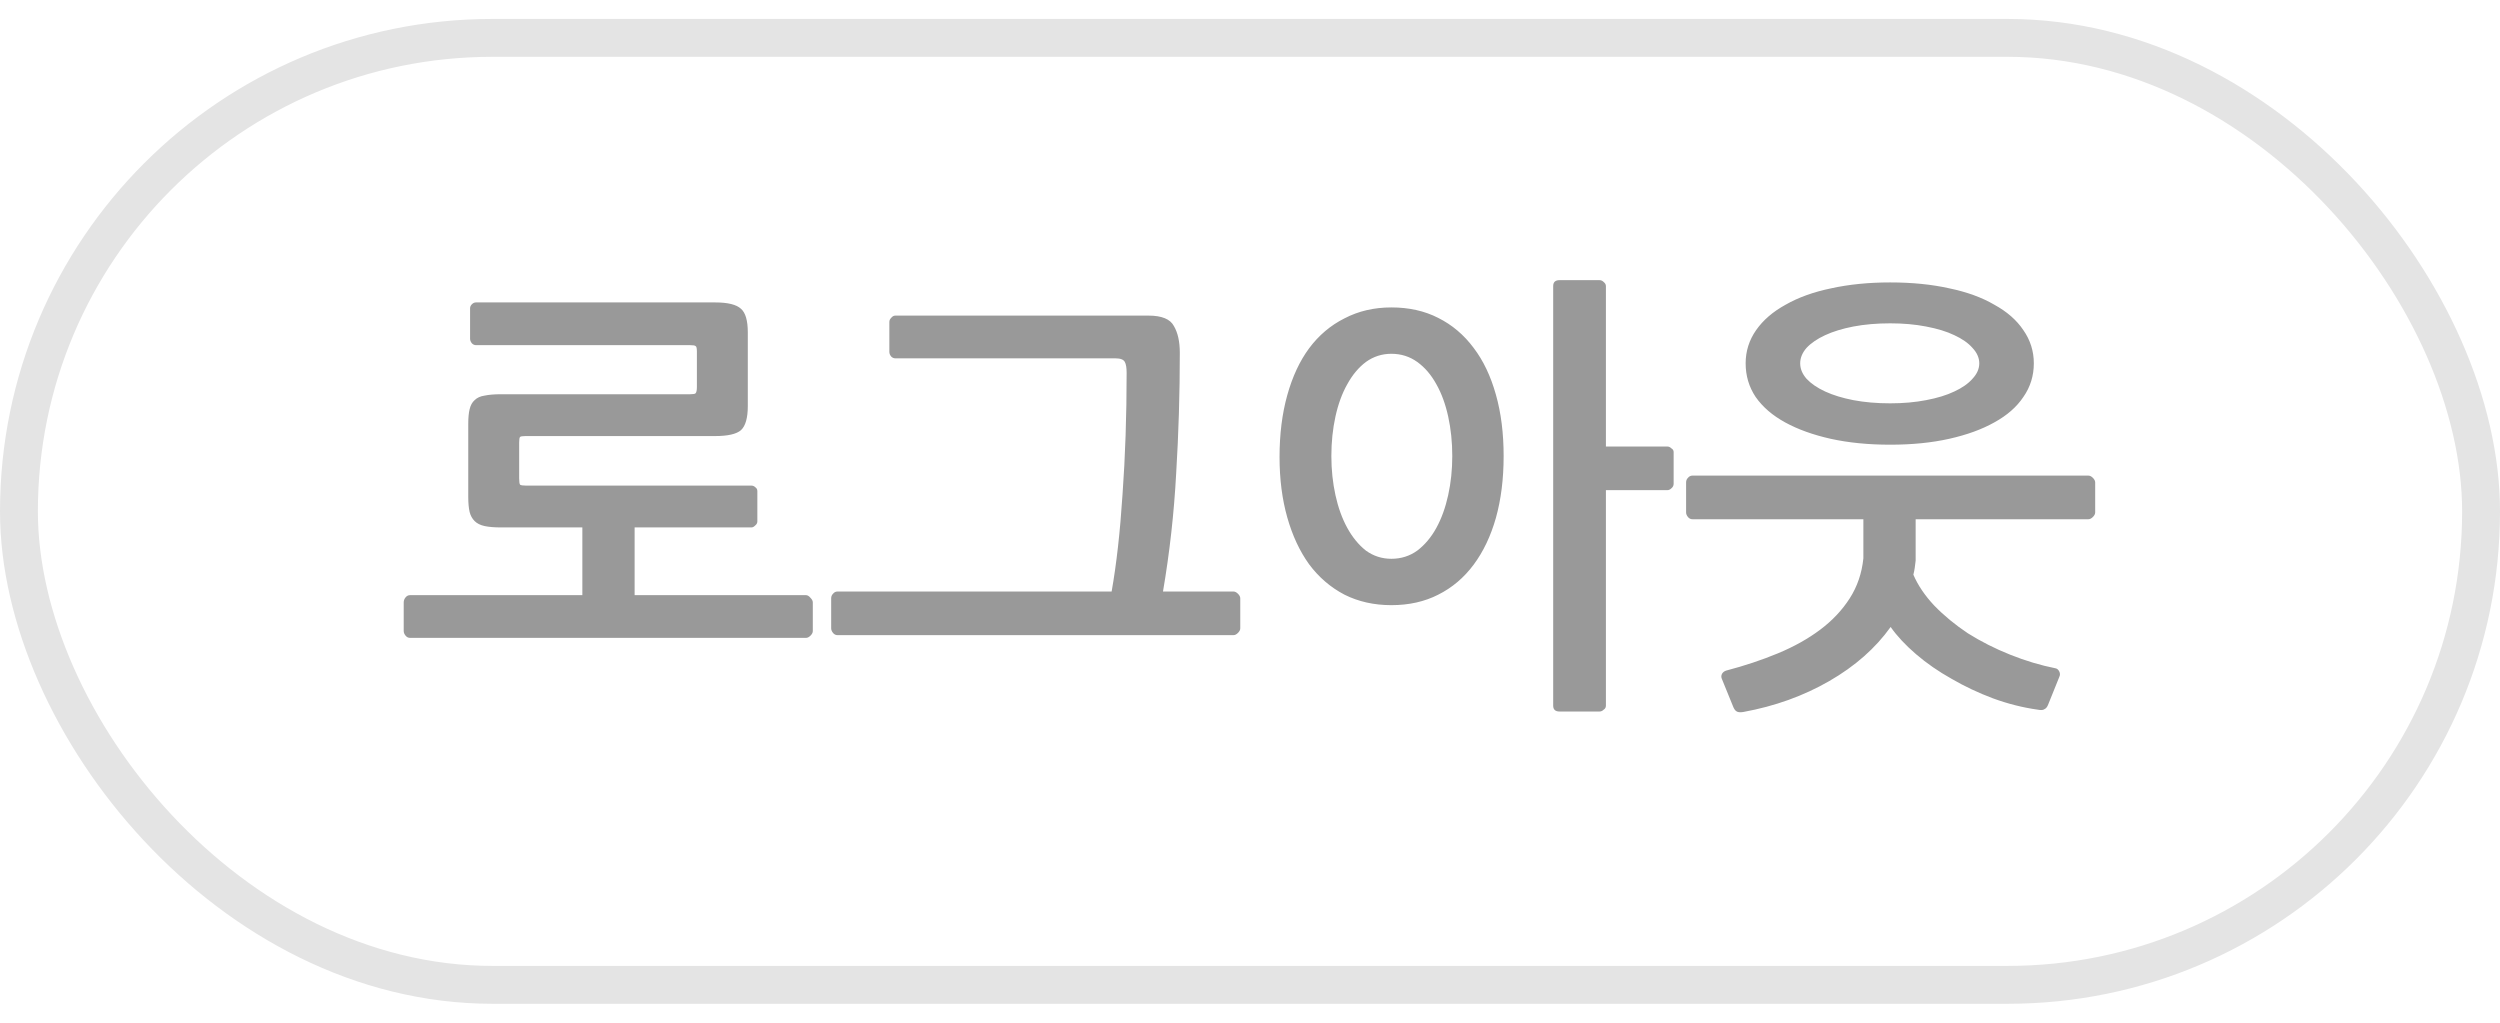<svg width="66" height="27" viewBox="0 0 66 27" fill="none" xmlns="http://www.w3.org/2000/svg">
<rect x="0.5" y="1" width="65" height="25" rx="12.5" stroke="#E4E4E4"/>
<path d="M21.458 16.66C21.458 16.7 21.438 16.74 21.398 16.78C21.358 16.82 21.318 16.84 21.278 16.84H10.826C10.778 16.84 10.738 16.82 10.706 16.78C10.674 16.74 10.658 16.7 10.658 16.66V15.904C10.658 15.856 10.674 15.812 10.706 15.772C10.738 15.732 10.778 15.712 10.826 15.712H15.374V13.924H13.226C13.05 13.924 12.906 13.912 12.794 13.888C12.682 13.864 12.594 13.82 12.53 13.756C12.466 13.692 12.422 13.612 12.398 13.516C12.374 13.412 12.362 13.28 12.362 13.12V11.188C12.362 11.028 12.374 10.9 12.398 10.804C12.422 10.7 12.466 10.62 12.53 10.564C12.594 10.5 12.682 10.46 12.794 10.444C12.906 10.42 13.05 10.408 13.226 10.408H18.218C18.298 10.408 18.346 10.4 18.362 10.384C18.386 10.36 18.398 10.304 18.398 10.216V9.28C18.398 9.192 18.386 9.144 18.362 9.136C18.346 9.12 18.298 9.112 18.218 9.112H12.566C12.526 9.112 12.49 9.096 12.458 9.064C12.426 9.024 12.41 8.984 12.41 8.944V8.14C12.41 8.1 12.426 8.064 12.458 8.032C12.49 8 12.526 7.984 12.566 7.984H18.878C19.214 7.984 19.442 8.04 19.562 8.152C19.682 8.256 19.742 8.464 19.742 8.776V10.72C19.742 11.032 19.682 11.244 19.562 11.356C19.442 11.46 19.214 11.512 18.878 11.512H13.874C13.794 11.512 13.746 11.52 13.73 11.536C13.714 11.552 13.706 11.6 13.706 11.68V12.628C13.706 12.716 13.714 12.772 13.73 12.796C13.754 12.812 13.806 12.82 13.886 12.82H19.838C19.878 12.82 19.914 12.836 19.946 12.868C19.978 12.892 19.994 12.924 19.994 12.964V13.768C19.994 13.808 19.974 13.844 19.934 13.876C19.902 13.908 19.87 13.924 19.838 13.924H16.754V15.712H21.278C21.318 15.712 21.358 15.736 21.398 15.784C21.438 15.824 21.458 15.864 21.458 15.904V16.66ZM32.743 16.588C32.743 16.628 32.723 16.668 32.683 16.708C32.643 16.748 32.603 16.768 32.563 16.768H22.111C22.063 16.768 22.023 16.748 21.991 16.708C21.959 16.668 21.943 16.628 21.943 16.588V15.796C21.943 15.748 21.959 15.708 21.991 15.676C22.023 15.636 22.063 15.616 22.111 15.616H29.347C29.475 14.896 29.571 14.04 29.635 13.048C29.707 12.048 29.743 10.98 29.743 9.844C29.743 9.708 29.727 9.612 29.695 9.556C29.663 9.492 29.579 9.46 29.443 9.46H23.635C23.595 9.46 23.559 9.444 23.527 9.412C23.495 9.372 23.479 9.332 23.479 9.292V8.5C23.479 8.46 23.495 8.424 23.527 8.392C23.559 8.352 23.595 8.332 23.635 8.332H30.319C30.671 8.332 30.895 8.424 30.991 8.608C31.095 8.784 31.147 9.02 31.147 9.316C31.147 10.388 31.115 11.448 31.051 12.496C30.995 13.544 30.879 14.584 30.703 15.616H32.563C32.603 15.616 32.643 15.636 32.683 15.676C32.723 15.716 32.743 15.756 32.743 15.796V16.588ZM44.184 12.772C44.184 12.82 44.164 12.86 44.124 12.892C44.092 12.924 44.056 12.94 44.016 12.94H42.396V18.628C42.396 18.676 42.376 18.712 42.336 18.736C42.304 18.768 42.268 18.784 42.228 18.784H41.172C41.06 18.784 41.004 18.732 41.004 18.628V7.552C41.004 7.448 41.06 7.396 41.172 7.396H42.228C42.268 7.396 42.304 7.412 42.336 7.444C42.376 7.476 42.396 7.512 42.396 7.552V11.788H44.016C44.056 11.788 44.092 11.804 44.124 11.836C44.164 11.86 44.184 11.892 44.184 11.932V12.772ZM38.34 12.04C38.34 11.672 38.304 11.324 38.232 10.996C38.16 10.668 38.056 10.384 37.92 10.144C37.784 9.896 37.616 9.7 37.416 9.556C37.216 9.412 36.988 9.34 36.732 9.34C36.484 9.34 36.26 9.412 36.06 9.556C35.868 9.7 35.704 9.896 35.568 10.144C35.432 10.384 35.328 10.668 35.256 10.996C35.184 11.324 35.148 11.672 35.148 12.04C35.148 12.4 35.184 12.744 35.256 13.072C35.328 13.4 35.432 13.688 35.568 13.936C35.704 14.184 35.868 14.384 36.06 14.536C36.26 14.68 36.484 14.752 36.732 14.752C36.988 14.752 37.216 14.68 37.416 14.536C37.616 14.384 37.784 14.184 37.92 13.936C38.056 13.688 38.16 13.4 38.232 13.072C38.304 12.744 38.34 12.4 38.34 12.04ZM36.732 15.976C36.276 15.976 35.864 15.884 35.496 15.7C35.128 15.508 34.816 15.24 34.56 14.896C34.312 14.552 34.12 14.14 33.984 13.66C33.848 13.18 33.78 12.648 33.78 12.064C33.78 11.464 33.848 10.92 33.984 10.432C34.12 9.944 34.312 9.532 34.56 9.196C34.816 8.852 35.128 8.588 35.496 8.404C35.864 8.212 36.276 8.116 36.732 8.116C37.196 8.116 37.608 8.208 37.968 8.392C38.336 8.576 38.648 8.84 38.904 9.184C39.16 9.52 39.356 9.932 39.492 10.42C39.628 10.9 39.696 11.44 39.696 12.04C39.696 12.64 39.628 13.184 39.492 13.672C39.356 14.152 39.16 14.564 38.904 14.908C38.648 15.252 38.336 15.516 37.968 15.7C37.608 15.884 37.196 15.976 36.732 15.976ZM46.025 18.796C45.937 18.812 45.873 18.804 45.833 18.772C45.801 18.748 45.773 18.704 45.749 18.64L45.461 17.932C45.437 17.884 45.437 17.836 45.461 17.788C45.485 17.748 45.521 17.72 45.569 17.704C46.057 17.576 46.513 17.424 46.937 17.248C47.361 17.072 47.733 16.864 48.053 16.624C48.373 16.384 48.633 16.108 48.833 15.796C49.033 15.484 49.153 15.132 49.193 14.74V14.728V13.708H44.681C44.633 13.708 44.593 13.688 44.561 13.648C44.529 13.608 44.513 13.568 44.513 13.528V12.736C44.513 12.688 44.529 12.648 44.561 12.616C44.593 12.576 44.633 12.556 44.681 12.556H55.133C55.173 12.556 55.213 12.576 55.253 12.616C55.293 12.656 55.313 12.696 55.313 12.736V13.528C55.313 13.568 55.293 13.608 55.253 13.648C55.213 13.688 55.173 13.708 55.133 13.708H50.573V14.704V14.8C50.565 14.864 50.557 14.928 50.549 14.992C50.541 15.048 50.529 15.108 50.513 15.172C50.633 15.452 50.817 15.724 51.065 15.988C51.321 16.252 51.617 16.496 51.953 16.72C52.297 16.936 52.669 17.124 53.069 17.284C53.469 17.444 53.869 17.564 54.269 17.644C54.309 17.652 54.341 17.68 54.365 17.728C54.389 17.776 54.389 17.824 54.365 17.872L54.065 18.616C54.041 18.672 54.009 18.708 53.969 18.724C53.937 18.748 53.881 18.752 53.801 18.736C53.401 18.68 53.005 18.58 52.613 18.436C52.229 18.292 51.865 18.12 51.521 17.92C51.177 17.728 50.865 17.512 50.585 17.272C50.305 17.032 50.081 16.792 49.913 16.552C49.513 17.112 48.973 17.588 48.293 17.98C47.613 18.372 46.857 18.644 46.025 18.796ZM49.901 11.74C49.325 11.74 48.801 11.688 48.329 11.584C47.865 11.48 47.465 11.336 47.129 11.152C46.793 10.968 46.533 10.744 46.349 10.48C46.173 10.216 46.085 9.92 46.085 9.592C46.085 9.272 46.177 8.98 46.361 8.716C46.545 8.452 46.805 8.228 47.141 8.044C47.477 7.852 47.877 7.708 48.341 7.612C48.813 7.508 49.333 7.456 49.901 7.456C50.477 7.456 50.997 7.508 51.461 7.612C51.925 7.708 52.321 7.852 52.649 8.044C52.985 8.228 53.241 8.452 53.417 8.716C53.601 8.98 53.693 9.272 53.693 9.592C53.693 9.92 53.601 10.216 53.417 10.48C53.241 10.744 52.985 10.968 52.649 11.152C52.321 11.336 51.925 11.48 51.461 11.584C50.997 11.688 50.477 11.74 49.901 11.74ZM49.901 8.536C49.549 8.536 49.225 8.564 48.929 8.62C48.641 8.676 48.393 8.752 48.185 8.848C47.977 8.944 47.813 9.056 47.693 9.184C47.581 9.312 47.525 9.448 47.525 9.592C47.525 9.736 47.581 9.872 47.693 10C47.813 10.128 47.977 10.24 48.185 10.336C48.393 10.432 48.641 10.508 48.929 10.564C49.225 10.62 49.549 10.648 49.901 10.648C50.245 10.648 50.561 10.62 50.849 10.564C51.145 10.508 51.393 10.432 51.593 10.336C51.801 10.24 51.961 10.128 52.073 10C52.193 9.872 52.253 9.736 52.253 9.592C52.253 9.448 52.193 9.312 52.073 9.184C51.961 9.056 51.801 8.944 51.593 8.848C51.393 8.752 51.145 8.676 50.849 8.62C50.561 8.564 50.245 8.536 49.901 8.536Z" fill="#999999"/>
</svg>
